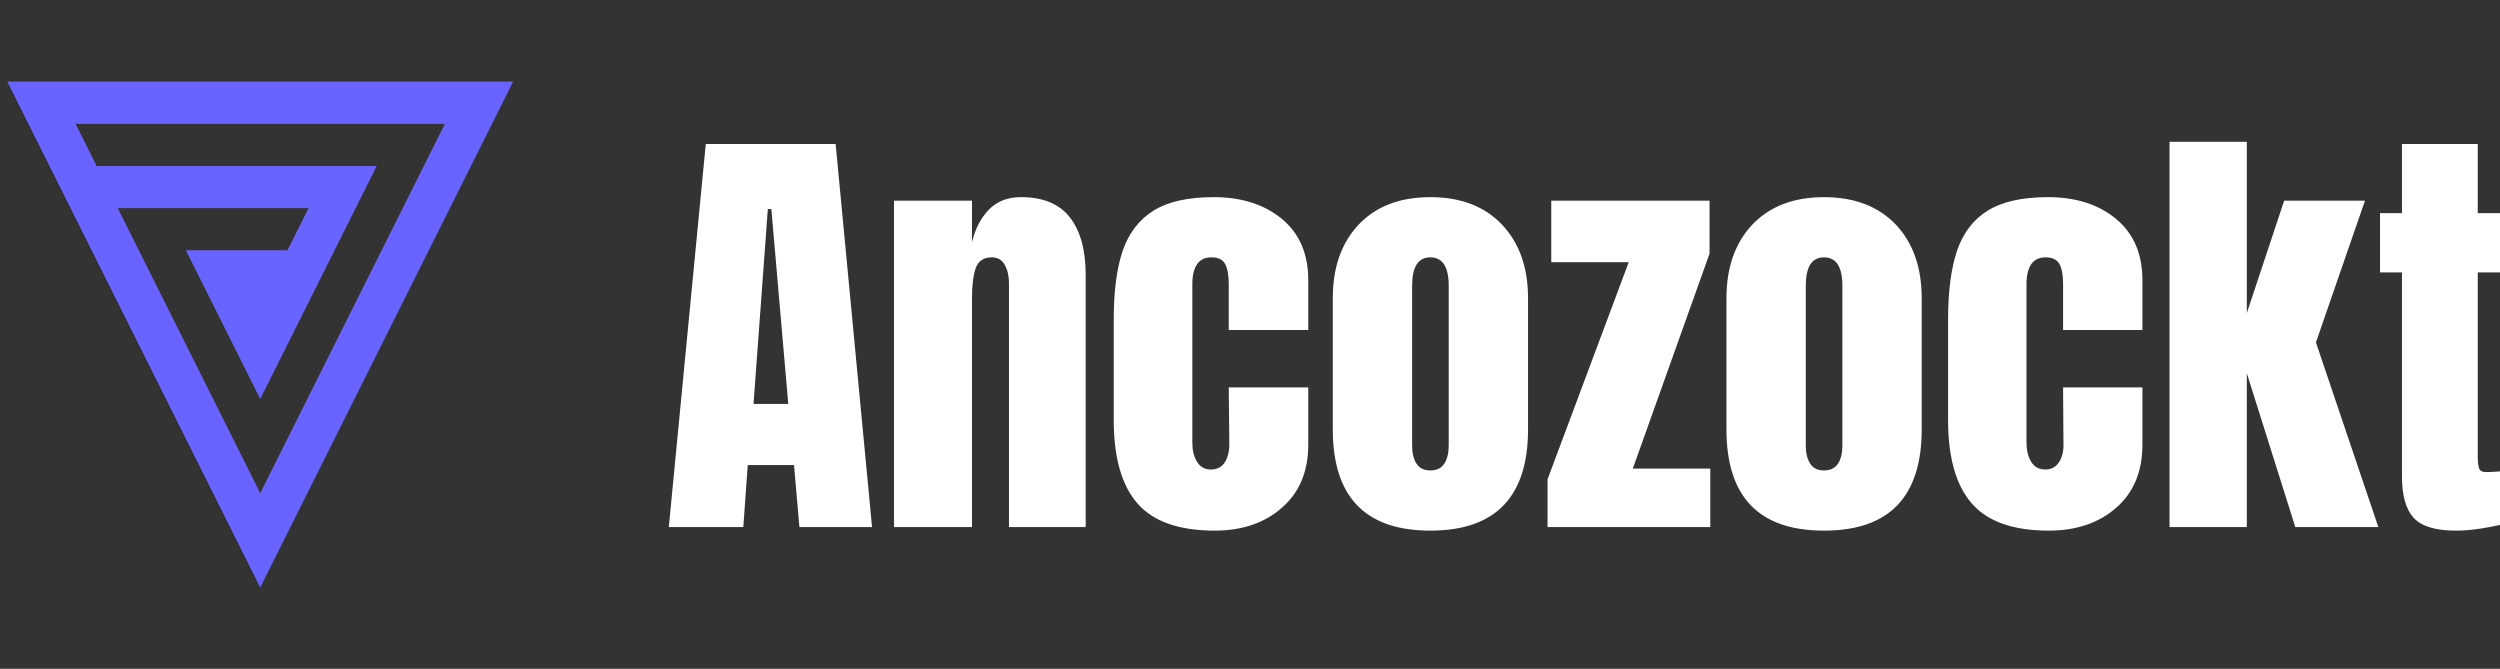 <svg xmlns="http://www.w3.org/2000/svg" xmlns:svg="http://www.w3.org/2000/svg" id="svg1336" width="134.568" height="36" version="1.1" viewBox="0 0 134.568 36"><rect x="0" y="0" width="134.568" height="36" fill="#333333" stroke="none"/><g id="g1332" fill="#0e05b6" color="#0e05b6" transform="translate(0 4) scale(0.667)" style="fill:#6964ff;fill-opacity:1"><svg id="svg1330" width="42" height="42" x="0" y="0" version="1.1" viewBox="0 0 42 42" style="fill:#6964ff;fill-opacity:1"><path id="path1328" fill="currentColor" fill-rule="nonzero" d="M21 41.41L41.41.59H.59L21 41.41zm0-7.61l-11.5-23h15.4l-1.7 3.4H15l6 12 9.4-18.8H7.8L6.1 4h29.8L21 33.8z" style="fill:#6964ff;fill-opacity:1"/></svg></g><path id="path1334" fill="#fff" fill-rule="nonzero" d="M4.01 20.74L0 20.74L1.99 0.12L8.98 0.12L10.94 20.74L7.03 20.74L6.74 17.40L4.25 17.40L4.01 20.74ZM5.33 3.62L4.56 14.11L6.43 14.11L5.52 3.62L5.33 3.62ZM12.12 20.74L12.12 3.17L16.32 3.17L16.32 5.40Q16.58 4.32 17.23 3.65Q17.88 2.98 18.96 2.98L18.96 2.98Q20.74 2.98 21.59 4.07Q22.44 5.16 22.44 7.18L22.44 7.18L22.44 20.74L18.31 20.74L18.31 7.61Q18.31 7.03 18.08 6.62Q17.86 6.22 17.38 6.22L17.38 6.22Q16.73 6.22 16.52 6.80Q16.32 7.39 16.32 8.38L16.32 8.38L16.32 20.74L12.12 20.74ZM29.38 20.93Q26.50 20.93 25.22 19.46Q23.95 18 23.95 14.98L23.95 14.98L23.95 9.55Q23.95 7.27 24.44 5.84Q24.94 4.42 26.10 3.70Q27.26 2.98 29.33 2.98L29.33 2.98Q31.58 2.98 33 4.15Q34.42 5.33 34.42 7.44L34.42 7.44L34.42 10.13L30.14 10.13L30.14 7.66Q30.14 6.96 29.95 6.59Q29.76 6.22 29.21 6.22L29.21 6.22Q28.18 6.22 28.18 7.68L28.18 7.68L28.18 16.20Q28.18 16.80 28.43 17.22Q28.68 17.64 29.18 17.64L29.18 17.64Q29.69 17.64 29.94 17.23Q30.19 16.82 30.17 16.18L30.17 16.18L30.14 13.22L34.42 13.22L34.42 16.30Q34.42 18.46 33.01 19.69Q31.61 20.93 29.38 20.93L29.38 20.93ZM40.99 20.93Q35.74 20.93 35.74 15.48L35.74 15.48L35.74 8.42Q35.74 5.93 37.14 4.45Q38.54 2.98 40.99 2.98L40.99 2.98Q43.44 2.98 44.84 4.45Q46.25 5.93 46.25 8.42L46.25 8.42L46.25 15.48Q46.25 20.93 40.99 20.93L40.99 20.93ZM40.99 17.69Q41.50 17.69 41.74 17.33Q41.98 16.97 41.98 16.34L41.98 16.34L41.98 7.75Q41.98 6.22 40.99 6.22L40.99 6.22Q40.01 6.22 40.01 7.75L40.01 7.75L40.01 16.34Q40.01 16.97 40.25 17.33Q40.49 17.69 40.99 17.69L40.99 17.69ZM56.06 20.74L47.30 20.74L47.30 18.17L51.67 6.48L47.50 6.48L47.50 3.17L56.02 3.17L56.02 6.02L51.89 17.59L56.06 17.59L56.06 20.74ZM62.18 20.93Q56.93 20.93 56.93 15.48L56.93 15.48L56.93 8.42Q56.93 5.93 58.33 4.45Q59.74 2.98 62.18 2.98L62.18 2.98Q64.63 2.98 66.04 4.45Q67.44 5.93 67.44 8.42L67.44 8.42L67.44 15.48Q67.44 20.93 62.18 20.93L62.18 20.93ZM62.18 17.69Q62.69 17.69 62.93 17.33Q63.17 16.97 63.17 16.34L63.17 16.34L63.17 7.75Q63.17 6.22 62.18 6.22L62.18 6.22Q61.20 6.22 61.20 7.75L61.20 7.75L61.20 16.34Q61.20 16.97 61.44 17.33Q61.68 17.69 62.18 17.69L62.18 17.69ZM74.28 20.93Q71.40 20.93 70.13 19.46Q68.86 18 68.86 14.98L68.86 14.98L68.86 9.55Q68.86 7.27 69.35 5.84Q69.84 4.42 71.00 3.70Q72.17 2.98 74.23 2.98L74.23 2.98Q76.49 2.98 77.90 4.15Q79.32 5.33 79.32 7.44L79.32 7.44L79.32 10.13L75.05 10.13L75.05 7.66Q75.05 6.96 74.86 6.59Q74.66 6.22 74.11 6.22L74.11 6.22Q73.08 6.22 73.08 7.68L73.08 7.68L73.08 16.20Q73.08 16.80 73.33 17.22Q73.58 17.64 74.09 17.64L74.09 17.64Q74.59 17.64 74.84 17.23Q75.10 16.82 75.07 16.18L75.07 16.18L75.05 13.22L79.32 13.22L79.32 16.30Q79.32 18.46 77.92 19.69Q76.51 20.93 74.28 20.93L74.28 20.93ZM84.94 20.74L80.78 20.74L80.78 0L84.94 0L84.94 9.22L86.95 3.17L91.30 3.17L88.66 10.80L92.02 20.74L87.55 20.74L84.94 12.46L84.94 20.74ZM96.19 20.93Q94.54 20.93 93.91 20.23Q93.29 19.54 93.29 18L93.29 18L93.29 7.03L92.11 7.03L92.11 3.84L93.29 3.84L93.29 0.12L97.37 0.12L97.37 3.84L98.57 3.84L98.57 7.03L97.37 7.03L97.37 16.90Q97.37 17.35 97.44 17.57Q97.51 17.78 97.82 17.78L97.82 17.78Q98.06 17.78 98.28 17.76Q98.50 17.74 98.57 17.74L98.57 17.74L98.57 20.62Q98.21 20.71 97.52 20.82Q96.84 20.93 96.19 20.93L96.19 20.93Z" transform="translate(36, 7.632)"/></svg>